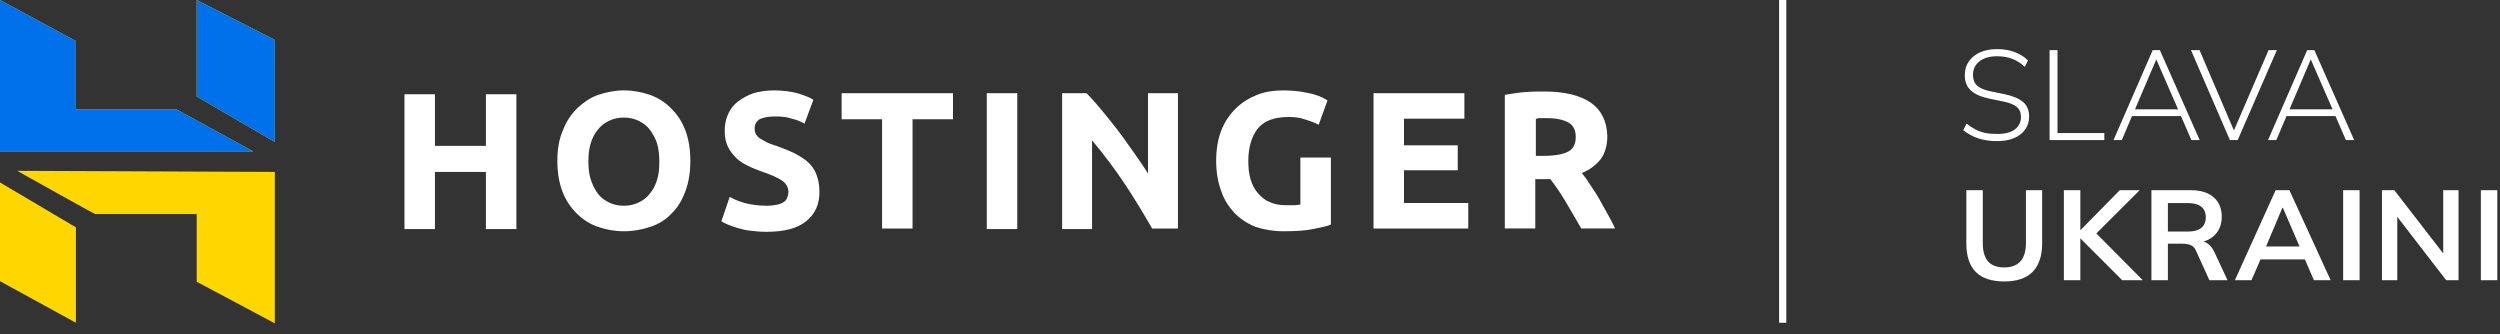 <svg width="232" height="31" viewBox="0 0 232 31" fill="none" xmlns="http://www.w3.org/2000/svg">
<rect x="0" y="0" width="232" height="31" fill="#333333" stroke="none"/>
<g clip-path="url(#clip0_4032_91737)">
<path fill-rule="evenodd" clip-rule="evenodd" d="M18.253 0V8.955L25.503 13.175V3.705L18.253 0ZM0 0V14.05H23.498L16.351 10.139H7.044V3.808L0 0ZM18.253 26.144V19.865H8.844C8.844 19.917 1.594 15.851 1.594 15.851L25.503 15.954V30.004L18.253 26.144ZM0 16.932V26.092L7.044 29.952V21.1L0 16.932Z" fill="#FED600"/>
<path fill-rule="evenodd" clip-rule="evenodd" d="M18.253 0V8.955L25.503 13.175V3.705L18.253 0ZM0 0V14.05H23.498L16.351 10.139H7.044V3.808L0 0Z" fill="#0071EA"/>
<path fill-rule="evenodd" clip-rule="evenodd" d="M165.769 0H165.101V29.952H165.769V0ZM63.601 17.755C63.91 16.932 64.064 16.005 64.064 14.925C64.064 13.844 63.91 12.918 63.601 12.094C63.292 11.271 62.83 10.602 62.264 10.036C61.699 9.469 61.03 9.058 60.31 8.8C59.539 8.543 58.768 8.389 57.894 8.389C57.071 8.389 56.3 8.543 55.529 8.8C54.757 9.058 54.14 9.521 53.575 10.036C53.009 10.602 52.546 11.271 52.238 12.094C51.878 12.918 51.724 13.844 51.724 14.925C51.724 16.005 51.878 16.932 52.186 17.755C52.495 18.579 52.958 19.248 53.523 19.814C54.089 20.38 54.757 20.792 55.477 21.049C56.248 21.306 57.02 21.461 57.894 21.461C58.768 21.461 59.59 21.306 60.362 21.049C61.133 20.792 61.801 20.38 62.316 19.814C62.881 19.299 63.292 18.579 63.601 17.755ZM54.809 16.623C54.654 16.108 54.603 15.594 54.603 14.976C54.603 14.358 54.654 13.844 54.809 13.329C54.963 12.815 55.169 12.403 55.477 12.043C55.734 11.682 56.094 11.425 56.505 11.219C56.917 11.013 57.38 10.91 57.894 10.91C58.408 10.91 58.871 11.013 59.282 11.219C59.693 11.425 60.053 11.682 60.31 12.043C60.567 12.403 60.825 12.815 60.979 13.329C61.133 13.844 61.184 14.41 61.184 15.028C61.184 15.645 61.133 16.211 60.979 16.674C60.825 17.189 60.619 17.601 60.31 17.961C60.053 18.321 59.693 18.579 59.282 18.785C58.871 18.99 58.408 19.093 57.894 19.093C57.38 19.093 56.917 18.99 56.505 18.785C56.094 18.579 55.734 18.321 55.477 17.961C55.169 17.549 54.963 17.086 54.809 16.623ZM45.093 8.749H47.921V21.255H45.093V15.954H40.363V21.255H37.535V8.749H40.363V13.535H45.093V8.749ZM72.138 18.99C71.88 19.042 71.572 19.093 71.16 19.093C70.389 19.093 69.669 18.99 69.104 18.836C68.538 18.681 68.076 18.476 67.716 18.27L66.944 20.534C67.099 20.637 67.304 20.74 67.561 20.843C67.818 20.946 68.076 21.049 68.435 21.152L68.436 21.152C68.795 21.255 69.155 21.358 69.618 21.409C70.081 21.461 70.543 21.512 71.109 21.512C72.754 21.512 73.989 21.203 74.811 20.534C75.634 19.865 76.045 18.99 76.045 17.807C76.045 17.189 75.942 16.674 75.788 16.263C75.634 15.8 75.377 15.439 75.068 15.13C74.76 14.822 74.348 14.564 73.886 14.307C73.477 14.08 72.989 13.893 72.42 13.675L72.328 13.64L72.189 13.587C71.88 13.484 71.572 13.381 71.315 13.278C71.157 13.214 71.018 13.132 70.887 13.053L70.887 13.053C70.805 13.004 70.726 12.957 70.646 12.918C70.441 12.815 70.287 12.66 70.184 12.506C70.081 12.351 70.029 12.146 70.029 11.94C70.029 11.528 70.184 11.271 70.492 11.065C70.801 10.91 71.263 10.807 71.932 10.807C72.549 10.807 73.063 10.859 73.474 11.013C73.937 11.116 74.297 11.271 74.657 11.476L75.48 9.264C75.156 9.032 74.709 8.884 74.174 8.707C74.113 8.687 74.051 8.667 73.989 8.646C73.371 8.492 72.652 8.389 71.829 8.389C71.109 8.389 70.492 8.492 69.927 8.646C69.361 8.852 68.898 9.109 68.487 9.418C68.076 9.727 67.767 10.139 67.561 10.602C67.356 11.065 67.253 11.579 67.253 12.146C67.253 12.763 67.356 13.226 67.561 13.638C67.767 14.05 68.024 14.358 68.333 14.667C68.641 14.976 69.001 15.182 69.412 15.388C69.824 15.594 70.235 15.748 70.646 15.902C71.572 16.211 72.24 16.52 72.6 16.777C72.96 17.035 73.166 17.395 73.166 17.807C73.166 18.012 73.114 18.167 73.063 18.321C73.012 18.476 72.909 18.63 72.754 18.733C72.6 18.836 72.395 18.939 72.138 18.99ZM88.437 8.647V11.066H84.684V21.205H81.856V11.066H78.103V8.647H88.437ZM94.402 21.256H91.574V8.647H94.402V21.256ZM106.947 21.256C106.125 19.815 105.251 18.374 104.325 16.985C103.4 15.595 102.371 14.257 101.343 13.022V21.256H98.566V8.647H100.829C101.24 9.059 101.651 9.522 102.166 10.14C102.248 10.241 102.333 10.344 102.419 10.449C102.812 10.929 103.235 11.443 103.657 11.993C104.055 12.511 104.423 13.03 104.807 13.572L104.81 13.575C104.921 13.732 105.033 13.89 105.148 14.051C105.662 14.772 106.125 15.441 106.536 16.11V8.647H109.313V21.205H106.947V21.256ZM116.717 11.94C117.282 11.219 118.259 10.859 119.545 10.859C120.162 10.859 120.676 10.91 121.036 11.065C121.55 11.219 122.013 11.374 122.373 11.579L123.195 9.315C123.153 9.294 123.101 9.264 123.041 9.228L123.041 9.228C122.956 9.178 122.853 9.118 122.732 9.058C122.527 8.955 122.27 8.852 121.91 8.749C121.696 8.688 121.465 8.645 121.216 8.599C121.044 8.567 120.864 8.534 120.676 8.492C120.213 8.44 119.647 8.389 119.082 8.389C118.259 8.389 117.436 8.492 116.665 8.8C115.894 9.109 115.226 9.521 114.66 10.087C114.094 10.653 113.632 11.322 113.323 12.146C113.015 12.918 112.86 13.895 112.86 14.925C112.86 15.954 113.015 16.88 113.323 17.704C113.58 18.527 114.043 19.196 114.557 19.762C115.123 20.328 115.74 20.74 116.511 21.049C117.282 21.306 118.156 21.461 119.082 21.461C120.213 21.461 121.138 21.409 121.858 21.255C122.63 21.1 123.144 20.997 123.504 20.843V14.616H120.676V18.99C120.604 18.99 120.521 19.001 120.433 19.013C120.331 19.027 120.22 19.042 120.11 19.042H119.287C118.722 19.042 118.208 18.939 117.796 18.733C117.385 18.579 117.025 18.27 116.717 17.91C116.408 17.549 116.202 17.138 116.048 16.623C115.894 16.108 115.843 15.542 115.843 14.925C115.843 13.69 116.151 12.66 116.717 11.94ZM127.463 21.205V8.647H135.895V11.015H130.291V13.485H135.278V15.801H130.291V18.837H136.255V21.205H127.463ZM143.298 8.492C145.201 8.492 146.64 8.852 147.617 9.521C148.594 10.191 149.108 11.22 149.16 12.609C149.16 13.484 148.954 14.205 148.543 14.771C148.131 15.286 147.566 15.749 146.794 16.057C147.052 16.366 147.309 16.727 147.566 17.138C147.662 17.292 147.765 17.446 147.87 17.603L147.871 17.603L147.871 17.603C148.047 17.865 148.228 18.135 148.388 18.425L149.16 19.814L149.16 19.814C149.417 20.278 149.674 20.741 149.879 21.204H146.743C146.614 20.998 146.499 20.792 146.383 20.586C146.267 20.381 146.152 20.175 146.023 19.969C145.895 19.763 145.779 19.557 145.663 19.351C145.548 19.145 145.432 18.939 145.303 18.734C145.232 18.619 145.165 18.509 145.099 18.401L145.098 18.4L145.097 18.399L145.097 18.399C144.927 18.12 144.769 17.861 144.583 17.601C144.525 17.519 144.469 17.44 144.415 17.363L144.415 17.363L144.414 17.362C144.23 17.1 144.062 16.862 143.864 16.624H142.475V21.204H139.647V8.801C140.264 8.698 140.881 8.595 141.55 8.544C142.218 8.492 142.784 8.492 143.298 8.492ZM143.504 10.963H142.938C142.784 10.963 142.63 10.963 142.527 11.065V14.462H143.298C144.326 14.462 145.098 14.308 145.56 14.05C146.023 13.793 146.229 13.33 146.229 12.712C146.229 12.095 146.023 11.632 145.56 11.374C145.098 11.117 144.429 10.963 143.504 10.963ZM183.566 12.834C184.079 13.008 184.671 13.095 185.342 13.095C185.95 13.095 186.475 13 186.917 12.81C187.36 12.621 187.699 12.357 187.936 12.017C188.181 11.67 188.303 11.271 188.303 10.821C188.303 10.229 188.114 9.775 187.735 9.459C187.356 9.135 186.759 8.89 185.946 8.724L184.726 8.476C184.15 8.357 183.731 8.18 183.471 7.943C183.218 7.706 183.092 7.374 183.092 6.948C183.092 6.419 183.293 6 183.696 5.693C184.099 5.377 184.643 5.219 185.33 5.219C185.851 5.219 186.317 5.298 186.728 5.456C187.138 5.606 187.529 5.854 187.9 6.202L188.196 5.61C187.849 5.262 187.431 5.002 186.941 4.828C186.459 4.646 185.923 4.556 185.33 4.556C184.738 4.556 184.217 4.654 183.767 4.852C183.317 5.049 182.966 5.329 182.713 5.693C182.46 6.056 182.334 6.482 182.334 6.972C182.334 7.572 182.519 8.045 182.891 8.393C183.27 8.74 183.842 8.993 184.608 9.151L185.816 9.4C186.455 9.526 186.902 9.7 187.154 9.921C187.415 10.134 187.545 10.446 187.545 10.856C187.545 11.33 187.36 11.713 186.988 12.005C186.617 12.289 186.065 12.431 185.33 12.431C184.92 12.431 184.553 12.4 184.229 12.337C183.905 12.266 183.605 12.159 183.329 12.017C183.06 11.875 182.784 11.693 182.5 11.472L182.192 12.076C182.594 12.408 183.052 12.661 183.566 12.834ZM190.201 4.65V13H195.282V12.349H190.936V4.65H190.201ZM199.772 4.65L196.136 13H196.906L197.849 10.773H202.395L203.361 13H204.13L200.435 4.65H199.772ZM198.127 10.146L200.092 5.539H200.115L202.126 10.146H198.127ZM203.322 4.65L206.935 13H207.657L211.293 4.65H210.523L207.308 12.107L204.116 4.65H203.322ZM214.109 4.65L210.473 13H211.243L212.186 10.773H216.733L217.698 13H218.468L214.772 4.65H214.109ZM212.464 10.146L214.429 5.539H214.453L216.463 10.146H212.464ZM183.341 25.23C183.925 25.822 184.813 26.118 186.005 26.118C187.166 26.118 188.039 25.822 188.623 25.23C189.215 24.63 189.511 23.746 189.511 22.577V17.65H188.007V22.565C188.007 23.308 187.837 23.868 187.498 24.247C187.166 24.626 186.669 24.816 186.005 24.816C185.311 24.816 184.801 24.626 184.478 24.247C184.162 23.868 184.004 23.308 184.004 22.565V17.65H182.476V22.577C182.476 23.746 182.764 24.63 183.341 25.23ZM191.527 17.65V26H193.055V22.139H193.079L196.94 26H198.847L194.541 21.661L198.562 17.65H196.715L193.079 21.346H193.055V17.65H191.527ZM199.652 17.65V26H201.18V22.613H202.483C202.799 22.613 203.067 22.656 203.288 22.743C203.517 22.83 203.687 23.012 203.797 23.288L205.029 26H206.711L205.491 23.383C205.325 23.027 205.112 22.763 204.852 22.589C204.738 22.513 204.617 22.454 204.489 22.411C204.624 22.372 204.753 22.325 204.875 22.269C205.294 22.072 205.613 21.792 205.835 21.428C206.064 21.065 206.178 20.627 206.178 20.114C206.178 19.34 205.925 18.736 205.42 18.302C204.923 17.867 204.216 17.65 203.3 17.65H199.652ZM203.051 21.488H201.18V18.846H203.051C203.588 18.846 203.995 18.957 204.271 19.178C204.555 19.399 204.698 19.727 204.698 20.161C204.698 20.595 204.555 20.927 204.271 21.156C203.995 21.377 203.588 21.488 203.051 21.488ZM211.178 17.65L207.4 26H208.939L209.778 24.07H213.892L214.731 26H216.282L212.457 17.65H211.178ZM210.29 22.873L211.805 19.285H211.853L213.4 22.873H210.29ZM217.443 17.65V26H218.971V17.65H217.443ZM221.046 17.65V26H222.467V20.119L227.003 26H228.152V17.65H226.73V23.517L222.194 17.65H221.046ZM230.223 17.65V26H231.751V17.65H230.223Z" fill="white"/>
</g>
<defs>
<clipPath id="clip0_4032_91737">
<rect width="232" height="30.004" fill="white"/>
</clipPath>
</defs>
</svg>
